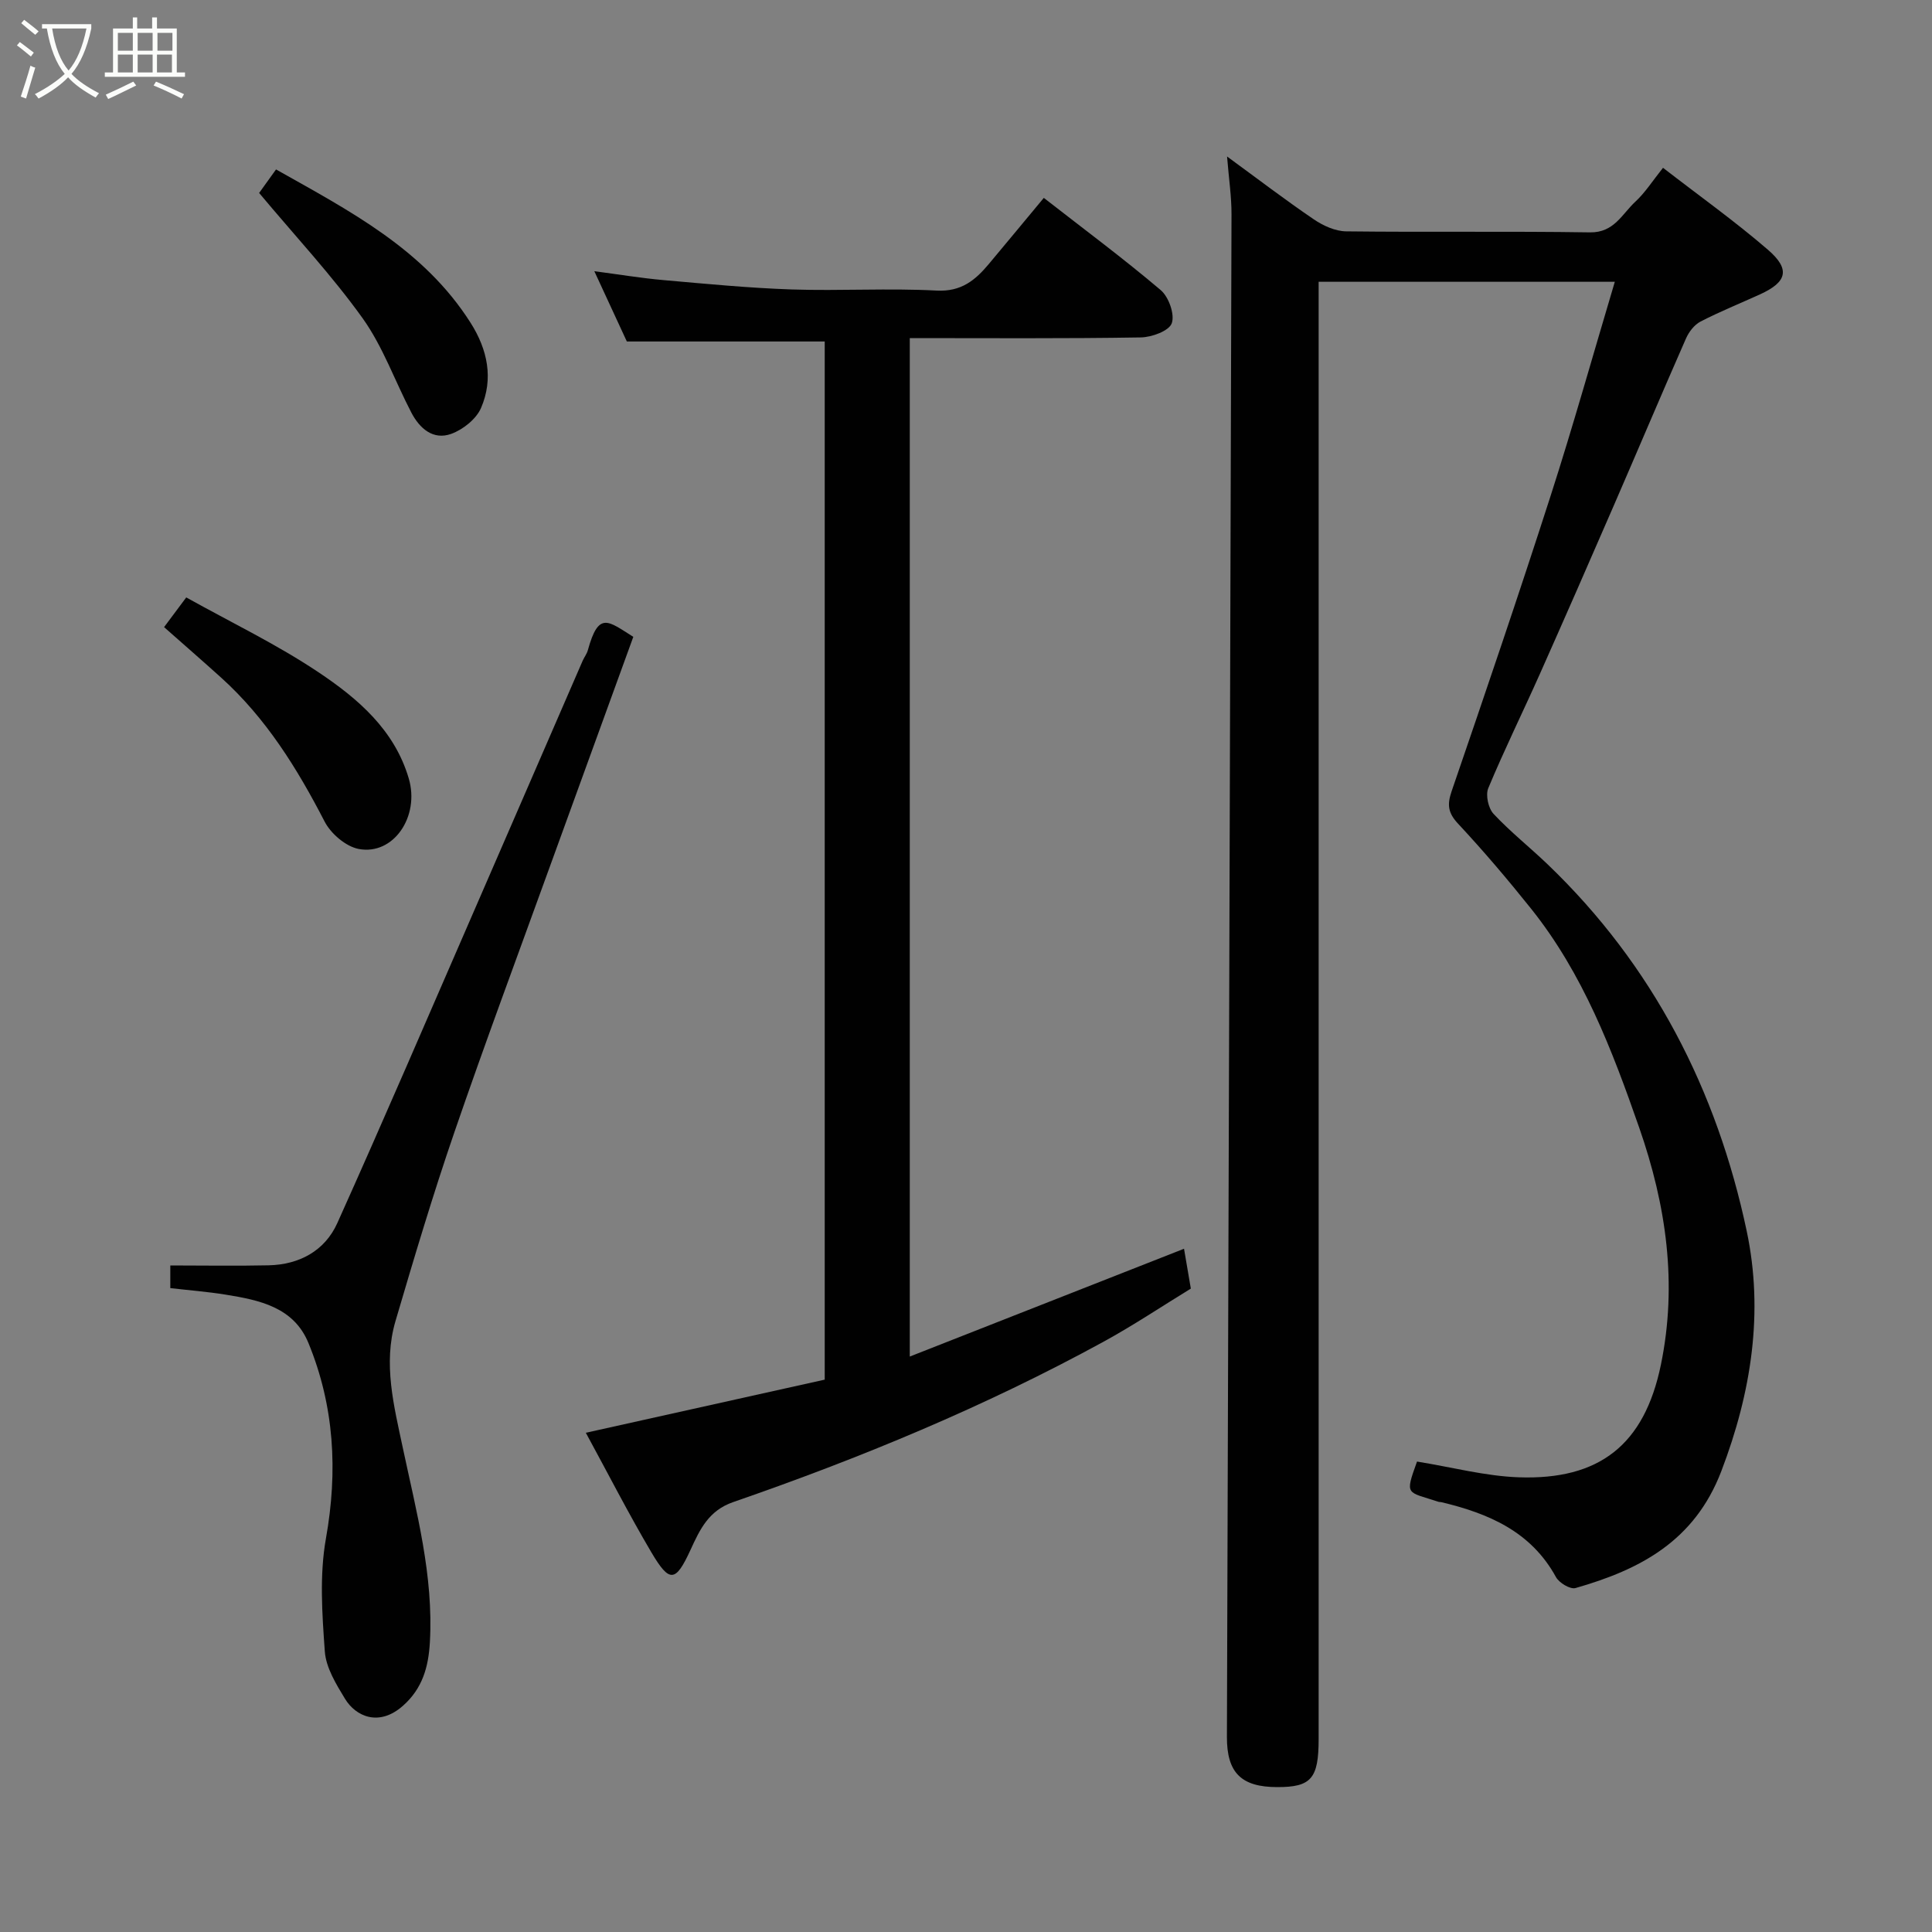 <svg enable-background="new 0 0 400 400" viewBox="0 0 400 400" xmlns="http://www.w3.org/2000/svg"><rect x="0" y="0" width="400" height="400" fill="#808080" stroke="none"/><path d="m6.4 11.7c-1-.8-1.9-1.6-2.9-2.3l.6-.7c.9.7 1.9 1.4 2.9 2.2zm-2.1 8.3c.7-2.1 1.4-4.2 2-6.4.2.1.6.3 1 .4-.7 2.3-1.3 4.4-1.9 6.4zm3-12.8c-1.1-.9-2.1-1.7-2.9-2.4l.6-.7c1 .8 2 1.5 3 2.4zm1.4-1.3v-.9h10.2v.9c-.9 4.2-2.3 7.3-4.1 9.4 1.3 1.4 3.2 2.7 5.7 4-.2.2-.4.5-.7.9-2.5-1.4-4.4-2.7-5.7-4.2-1.4 1.5-3.5 3-6.1 4.4 0 0 0 0-.1-.1-.3-.4-.5-.7-.7-.8 2.7-1.4 4.7-2.8 6.2-4.2-1.8-2.2-3-5.3-3.7-9.4zm9.2 0h-7.1c.6 3.8 1.7 6.7 3.4 8.7 1.7-2 2.9-4.8 3.7-8.7z" fill="#fbfcfa"/><path d="m31.6 3.6h.9v2.3h4.1v9.1h1.7v.9h-16.6v-.9h1.7v-9.1h4.1v-2.3h.9v2.3h3.1v-2.3zm-4 13.3.6.8c-1.9.9-3.8 1.9-5.8 2.8-.2-.3-.3-.6-.5-.9 2-.9 3.9-1.8 5.7-2.7zm-3.2-10.1v3.7h3.1v-3.7zm0 4.5v3.7h3.1v-3.7zm4.1-4.5v3.7h3.1v-3.7zm0 4.5v3.7h3.1v-3.7zm9.1 9.1c-2.1-1.1-4.1-2-5.8-2.7l.5-.8c2.2.9 4.1 1.8 5.8 2.6zm-1.9-13.6h-3.1v3.7h3.1zm-3.2 4.5v3.7h3.1v-3.7z" fill="#fbfcfa"/><g fill="#010101"><path d="m293.38 302.6c7.3 1.18 14.17 3.02 21.09 3.26 16.58.57 25.98-6.63 29.41-23.35 3.43-16.69 1.12-32.91-4.5-49.04-5.62-16.11-11.62-31.87-22.39-45.34-4.82-6.03-9.83-11.93-15.1-17.58-2.1-2.25-2.31-3.93-1.34-6.75 6.97-20.32 13.9-40.67 20.48-61.12 4.68-14.53 8.79-29.24 13.3-44.34-20.61 0-40.64 0-61.32 0v5.78 295.94c0 8.17-1.54 9.96-8.59 9.94-7.41-.01-10.42-2.95-10.4-10.38.32-105.08.67-210.16.95-315.24.01-3.68-.55-7.37-.92-11.98 6.46 4.72 12.12 9.05 18 13.04 1.91 1.3 4.41 2.43 6.65 2.46 16.83.2 33.66-.05 50.49.21 5 .08 6.64-3.82 9.42-6.38 2.02-1.87 3.54-4.29 5.7-6.99 7.45 5.77 14.85 11.04 21.7 16.95 4.71 4.06 3.99 6.69-1.59 9.24-4.12 1.88-8.33 3.57-12.35 5.65-1.28.66-2.41 2.14-3.01 3.51-5.05 11.48-9.93 23.04-14.93 34.55-5.06 11.66-10.16 23.31-15.33 34.92-3.52 7.9-7.35 15.66-10.67 23.63-.59 1.42.01 4.15 1.09 5.31 3.49 3.73 7.53 6.93 11.22 10.47 21.81 20.91 35.03 46.75 41.2 75.92 3.54 16.74.98 33.38-5.26 49.7-5.54 14.48-16.81 20.38-30.19 24.2-1.09.31-3.4-1.08-4.05-2.28-5.19-9.47-14-13.18-23.76-15.51-.16-.04-.34 0-.5-.05-6.65-2.2-7.08-1.19-4.5-8.35z"/><path d="m188.36 280.86c19.17-7.53 37.76-14.85 56.78-22.32.41 2.39.87 5.07 1.41 8.25-5.94 3.63-11.89 7.62-18.15 11.04-24.51 13.4-50.24 24.04-76.6 33.16-5.06 1.75-6.87 5.6-8.83 9.88-3.1 6.75-4.34 6.89-8.09.56-4.71-7.97-8.93-16.23-13.59-24.79 16.95-3.77 33.08-7.36 49.46-11 0-71.67 0-143.4 0-214.94-13.56 0-26.9 0-40.97 0-1.95-4.21-4.26-9.21-6.73-14.55 5.05.66 9.66 1.43 14.3 1.84 8.85.78 17.72 1.64 26.59 1.94 9.99.33 20.01-.3 29.98.23 5.11.27 8-2.15 10.82-5.52 3.79-4.53 7.56-9.09 11.37-13.67 8.34 6.5 16.47 12.54 24.19 19.08 1.67 1.41 2.96 5.04 2.3 6.88-.57 1.59-4.16 2.9-6.43 2.93-15.82.26-31.64.14-47.81.14z"/><path d="m131.12 131.85c-5.82 16.04-11.55 31.76-17.25 47.49-6.64 18.35-13.46 36.63-19.8 55.09-4.43 12.9-8.34 26-12.19 39.09-2.6 8.84-.31 17.6 1.52 26.25 2.82 13.3 6.39 26.47 5.6 40.27-.29 5.05-1.51 9.53-5.57 13.12-4.96 4.4-9.77 2.22-12-1.44-1.84-3.03-3.94-6.44-4.18-9.81-.56-7.77-1.12-15.8.23-23.38 2.49-13.98 1.74-27.4-3.61-40.45-3.05-7.46-10.17-8.91-17.16-10.04-3.71-.6-7.46-.89-11.45-1.35 0-1.79 0-3.51 0-4.69 6.93 0 13.64.12 20.35-.03 6.37-.14 11.65-3.01 14.23-8.75 9.62-21.38 18.86-42.93 28.22-64.43 7.54-17.32 15.04-34.66 22.57-51.98.33-.75.87-1.43 1.08-2.2 2.24-8.16 4.2-6.01 9.41-2.76z"/><path d="m33.97 129.84c1.6-2.14 2.94-3.94 4.59-6.15 9.33 5.2 18.75 9.72 27.36 15.48 8.14 5.44 15.74 11.91 18.71 22 2.32 7.87-3.16 15.96-10.36 14.6-2.67-.51-5.78-3.17-7.07-5.69-5.68-11-12.11-21.37-21.37-29.74-3.92-3.54-7.89-6.99-11.86-10.5z"/><path d="m53.65 39.95c.66-.91 1.98-2.75 3.5-4.87 15.21 8.58 30.6 16.49 40.29 31.77 3.52 5.55 4.76 11.56 2.16 17.6-.99 2.3-3.72 4.48-6.16 5.37-3.75 1.37-6.56-1.11-8.27-4.39-3.4-6.51-5.88-13.65-10.1-19.55-6.35-8.87-13.87-16.9-21.42-25.93z"/></g></svg>